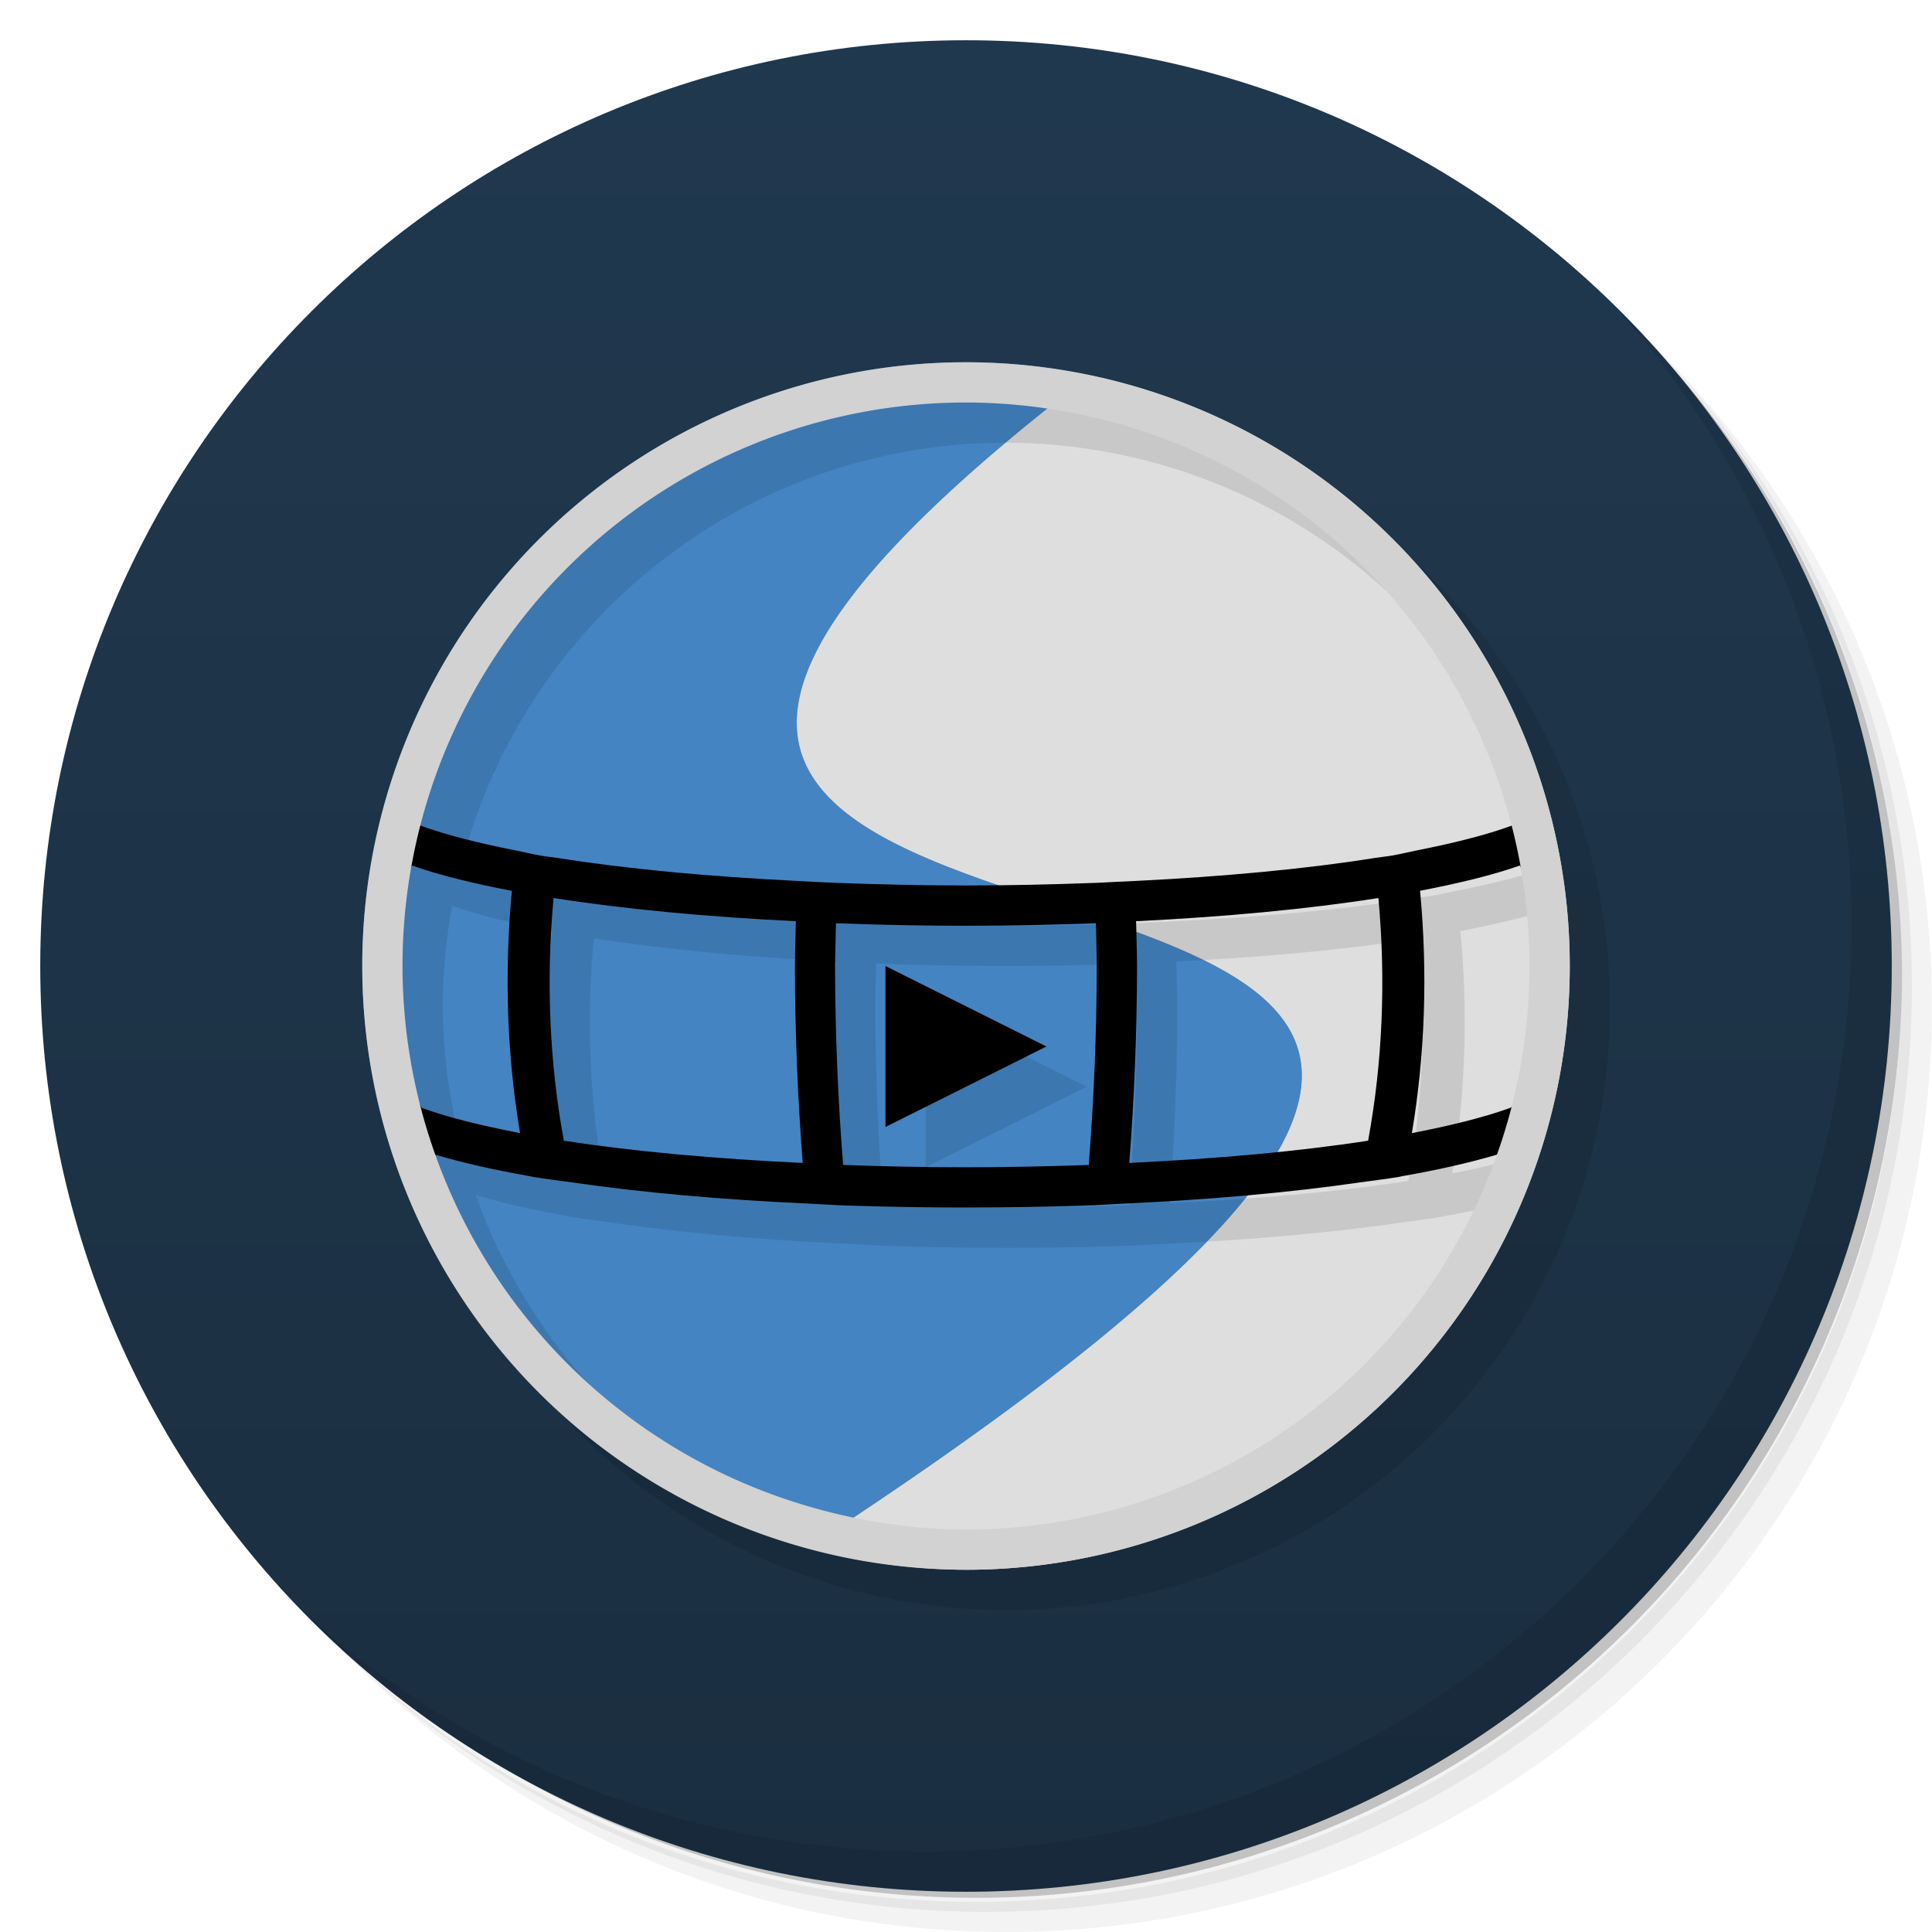 <svg version="1.1" viewBox="0 0 48 48" xmlns="http://www.w3.org/2000/svg">
 <defs>
  <linearGradient id="linearGradient840" x1="1" x2="47" gradientUnits="userSpaceOnUse">
   <stop style="stop-color:#1a2e40" offset="0"/>
   <stop style="stop-color:#20384e" offset="1"/>
  </linearGradient>
 </defs>
 <path d="m36.31 5c5.859 4.062 9.688 10.831 9.688 18.5 0 12.426-10.07 22.5-22.5 22.5-7.669 0-14.438-3.828-18.5-9.688 1.037 1.822 2.306 3.499 3.781 4.969 4.085 3.712 9.514 5.969 15.469 5.969 12.703 0 23-10.298 23-23 0-5.954-2.256-11.384-5.969-15.469-1.469-1.475-3.147-2.744-4.969-3.781zm4.969 3.781c3.854 4.113 6.219 9.637 6.219 15.719 0 12.703-10.297 23-23 23-6.081 0-11.606-2.364-15.719-6.219 4.16 4.144 9.883 6.719 16.219 6.719 12.703 0 23-10.298 23-23 0-6.335-2.575-12.06-6.719-16.219z" style="opacity:.05"/>
 <path d="m41.28 8.781c3.712 4.085 5.969 9.514 5.969 15.469 0 12.703-10.297 23-23 23-5.954 0-11.384-2.256-15.469-5.969 4.113 3.854 9.637 6.219 15.719 6.219 12.703 0 23-10.298 23-23 0-6.081-2.364-11.606-6.219-15.719z" style="opacity:.1"/>
 <path d="m31.25 2.375c8.615 3.154 14.75 11.417 14.75 21.13 0 12.426-10.07 22.5-22.5 22.5-9.708 0-17.971-6.135-21.12-14.75a23 23 0 0 0 44.875-7 23 23 0 0 0-16-21.875z" style="opacity:.2"/>
 <g transform="matrix(0,-1,1,0,0,48)" style="fill:#501616">
  <path d="m24 1c12.703 0 23 10.297 23 23s-10.297 23-23 23-23-10.297-23-23 10.297-23 23-23z" style="fill:url(#linearGradient840)"/>
 </g>
 <circle cx="25" cy="25" r="15" style="opacity:.1;paint-order:stroke fill markers"/>
 <path d="m40.03 7.531c3.712 4.084 5.969 9.514 5.969 15.469 0 12.703-10.297 23-23 23-5.954 0-11.384-2.256-15.469-5.969 4.178 4.291 10.01 6.969 16.469 6.969 12.703 0 23-10.298 23-23 0-6.462-2.677-12.291-6.969-16.469z" style="opacity:.1"/>
 <path d="m24 9a15 15 0 0 0-15 15 15 15 0 0 0 11.062 14.456c35.066-22.83-18.793-9.372 7.014-29.132a15 15 0 0 0-3.076-0.324z" style="fill:#4484c2"/>
 <path d="m27.076 9.324c-25.808 19.76 28.051 6.301-7.014 29.132a15 15 0 0 0 3.938 0.544 15 15 0 0 0 15-15 15 15 0 0 0-11.924-14.676z" style="fill:#dedede"/>
 <path d="m23.395 9.855c-7.908-0.287-13.879 5.891-13.395 15.145 7.3e-4 0.481 0.026 0.959 0.072 1.434 0.012 0.124 0.038 0.247 0.053 0.371 0.042 0.34 0.086 0.679 0.15 1.014 0.006 0.032 0.007 0.064 0.014 0.096a15 15 0 0 0 0.137 0.549c0.056 0.233 0.107 0.467 0.174 0.697a15 15 0 0 0 0.027 0.109h0.002c0.002 9.74e-4 0.006 9.8e-4 0.008 0.002 0.628 2.099 1.704 4.055 3.189 5.713 1.769 1.642 3.909 2.832 6.236 3.471 1.282 0.356 2.607 0.539 3.938 0.545 0.175-0.005 0.349-0.014 0.523-0.025-1.081-0.037-2.155-0.199-3.199-0.482-4.512-1.228-7.998-4.583-9.506-8.805 0.006 0.002 0.01 0.004 0.016 0.006 0.676 0.199 1.446 0.372 2.303 0.523 0.043 0.008 0.079 0.018 0.123 0.025 0.302 0.052 0.652 0.09 0.973 0.137 1.734 0.252 3.703 0.426 5.795 0.521 0.339 0.016 0.668 0.039 1.012 0.051 0.977 0.033 1.968 0.049 2.961 0.049s1.984-0.016 2.961-0.049c0.344-0.011 0.672-0.035 1.012-0.051 2.092-0.096 4.061-0.27 5.795-0.521 0.321-0.047 0.67-0.085 0.973-0.137 0.044-0.008 0.08-0.018 0.123-0.025 0.723-0.128 1.368-0.274 1.963-0.436a15 15 0 0 0 0.43-1.178c-0.606 0.201-1.337 0.386-2.178 0.549 0.33-1.959 0.394-4.01 0.203-6.021 0.935-0.18 1.783-0.382 2.477-0.627 0.023 0.127 0.043 0.256 0.062 0.385 0.028 0.185 0.058 0.369 0.078 0.555 0.018 0.16 0.027 0.323 0.039 0.484 0.016 0.217 0.036 0.434 0.043 0.652a15 15 0 0 0 0.02-0.58c-0.008-3.748-1.419-7.357-3.955-10.117-2.752-2.493-6.331-3.877-10.045-3.883-0.543-0.078-1.078-0.125-1.605-0.145zm1.605 1.145c0.965 0.002 1.927 0.103 2.871 0.303 5.293 1.112 9.365 5.14 10.67 10.215-0.622 0.229-1.444 0.433-2.367 0.615-0.206 0.041-0.383 0.087-0.602 0.125-0.136 0.023-0.299 0.038-0.439 0.061-1.722 0.274-3.758 0.461-5.928 0.568-0.166 0.008-0.33 0.016-0.498 0.023-0.166 0.009-0.33 0.019-0.5 0.025-1.057 0.039-2.129 0.064-3.207 0.064s-2.15-0.025-3.207-0.064c-0.339-0.012-0.665-0.032-0.998-0.049-2.169-0.107-4.206-0.295-5.928-0.568-0.14-0.022-0.304-0.037-0.439-0.061-0.219-0.038-0.396-0.084-0.602-0.125-0.922-0.182-1.746-0.387-2.367-0.615-0.001-5.14e-4 -0.003-0.001-0.004-0.002 1.551-6.043 7.018-10.516 13.545-10.516zm-13.764 11.504c0.694 0.245 1.545 0.449 2.482 0.629-0.19 2.011-0.127 4.061 0.203 6.019-0.958-0.185-1.808-0.394-2.449-0.629-0.15-0.561-0.263-1.131-0.342-1.705-0.005-0.038-0.009-0.076-0.014-0.113-0.031-0.241-0.056-0.484-0.074-0.727-0.023-0.324-0.043-0.65-0.043-0.979 0.002-0.422 0.024-0.844 0.064-1.264 0.039-0.413 0.096-0.824 0.172-1.232zm3.518 0.807c1.77 0.279 3.831 0.469 6.019 0.576-0.006 0.372-0.023 0.74-0.023 1.113 0 1.661 0.072 3.309 0.193 4.893-2.167-0.103-4.201-0.284-5.934-0.553-0.361-1.949-0.443-4.009-0.256-6.029zm20.492 0c0.187 2.02 0.105 4.08-0.256 6.029-1.733 0.268-3.767 0.45-5.934 0.553 0.122-1.583 0.193-3.231 0.193-4.893 0-0.373-0.017-0.741-0.023-1.113 2.188-0.107 4.25-0.297 6.019-0.576zm-13.475 0.627c1.065 0.039 2.143 0.062 3.228 0.062s2.164-0.024 3.228-0.062c0.006 0.355 0.021 0.707 0.021 1.062 0 1.681-0.073 3.351-0.199 4.943-1.006 0.035-2.026 0.057-3.051 0.057s-2.045-0.021-3.051-0.057c-0.126-1.592-0.199-3.263-0.199-4.943 0-0.356 0.016-0.707 0.021-1.062zm1.228 1.062v4l4-2-4-2z" style="opacity:.1;paint-order:stroke fill markers"/>
 <path d="m9.523 20.09c-0.244 2.648-0.45 5.943 0.104 8.18h0.002c0.351 0.155 0.764 0.294 1.205 0.424 0.676 0.199 1.446 0.372 2.303 0.523 0.043 0.008 0.079 0.018 0.123 0.025 0.302 0.052 0.652 0.09 0.973 0.137 1.734 0.252 3.703 0.426 5.795 0.521 0.339 0.016 0.668 0.039 1.012 0.051 0.977 0.033 1.968 0.049 2.961 0.049s1.984-0.016 2.961-0.049c0.344-0.011 0.672-0.035 1.012-0.051 2.092-0.096 4.061-0.27 5.795-0.521 0.321-0.047 0.67-0.085 0.973-0.137 0.044-0.007 0.08-0.018 0.123-0.025 0.859-0.152 1.631-0.325 2.309-0.525 0.438-0.129 0.847-0.266 1.195-0.42-0.03-2.967 0.337-5.625 0.098-8.176-0.14 0.086-0.307 0.174-0.5 0.26-0.123 0.054-0.272 0.106-0.414 0.158-0.623 0.23-1.45 0.436-2.377 0.619-0.206 0.041-0.383 0.087-0.602 0.125-0.136 0.023-0.299 0.038-0.439 0.061-1.722 0.274-3.758 0.461-5.928 0.568-0.166 0.008-0.33 0.016-0.498 0.023-0.166 0.009-0.33 0.019-0.5 0.025-1.057 0.039-2.129 0.064-3.207 0.064s-2.15-0.025-3.207-0.064c-0.339-0.012-0.665-0.032-0.998-0.049-2.169-0.107-4.206-0.295-5.928-0.568-0.14-0.022-0.304-0.037-0.439-0.061-0.219-0.038-0.396-0.084-0.602-0.125-0.922-0.182-1.746-0.387-2.367-0.615-0.146-0.054-0.298-0.107-0.424-0.162-0.198-0.088-0.369-0.177-0.512-0.266zm28.242 1.412c0.754 2.03 1.724 4.531-0.234 6.019-0.642 0.235-1.493 0.445-2.453 0.631 0.33-1.959 0.394-4.01 0.203-6.021 0.938-0.181 1.79-0.383 2.484-0.629zm-27.529 2e-3c0.694 0.245 1.545 0.449 2.482 0.629-0.19 2.011-0.127 4.061 0.203 6.019-0.958-0.185-1.808-0.394-2.449-0.629-1.084-2.089-1.222-4.056-0.236-6.019zm3.518 0.807c1.77 0.279 3.831 0.469 6.019 0.576-0.006 0.372-0.023 0.74-0.023 1.113 0 1.661 0.072 3.309 0.193 4.893-2.167-0.103-4.201-0.284-5.934-0.553-0.361-1.949-0.443-4.009-0.256-6.029zm20.492 0c0.187 2.02 0.105 4.08-0.256 6.029-1.733 0.268-3.767 0.45-5.934 0.553 0.122-1.583 0.193-3.231 0.193-4.893 0-0.373-0.017-0.741-0.023-1.113 2.188-0.107 4.25-0.297 6.019-0.576zm-13.475 0.627c1.065 0.039 2.143 0.062 3.228 0.062s2.164-0.024 3.228-0.062c0.006 0.355 0.021 0.707 0.021 1.062 0 1.681-0.073 3.351-0.199 4.943-1.006 0.035-2.026 0.057-3.051 0.057s-2.045-0.021-3.051-0.057c-0.126-1.592-0.199-3.263-0.199-4.943 0-0.356 0.016-0.707 0.021-1.062zm1.228 1.062v4l4-2z" style="color-rendering:auto;color:#000000;dominant-baseline:auto;font-feature-settings:normal;font-variant-alternates:normal;font-variant-caps:normal;font-variant-ligatures:normal;font-variant-numeric:normal;font-variant-position:normal;image-rendering:auto;isolation:auto;mix-blend-mode:normal;shape-padding:0;shape-rendering:auto;solid-color:#000000;text-decoration-color:#000000;text-decoration-line:none;text-decoration-style:solid;text-indent:0;text-orientation:mixed;text-transform:none;white-space:normal"/>
 <path d="m24 9a15 15 0 0 0-15 15 15 15 0 0 0 15 15 15 15 0 0 0 15-15 15 15 0 0 0-15-15zm0 1a14 14 0 0 1 2.871 0.303 14 14 0 0 1 11.129 13.697 14 14 0 0 1-14 14 14 14 0 0 1-3.676-0.508 14 14 0 0 1-10.324-13.492 14 14 0 0 1 14-14z" style="fill:#d2d2d2;paint-order:stroke fill markers"/>
</svg>
